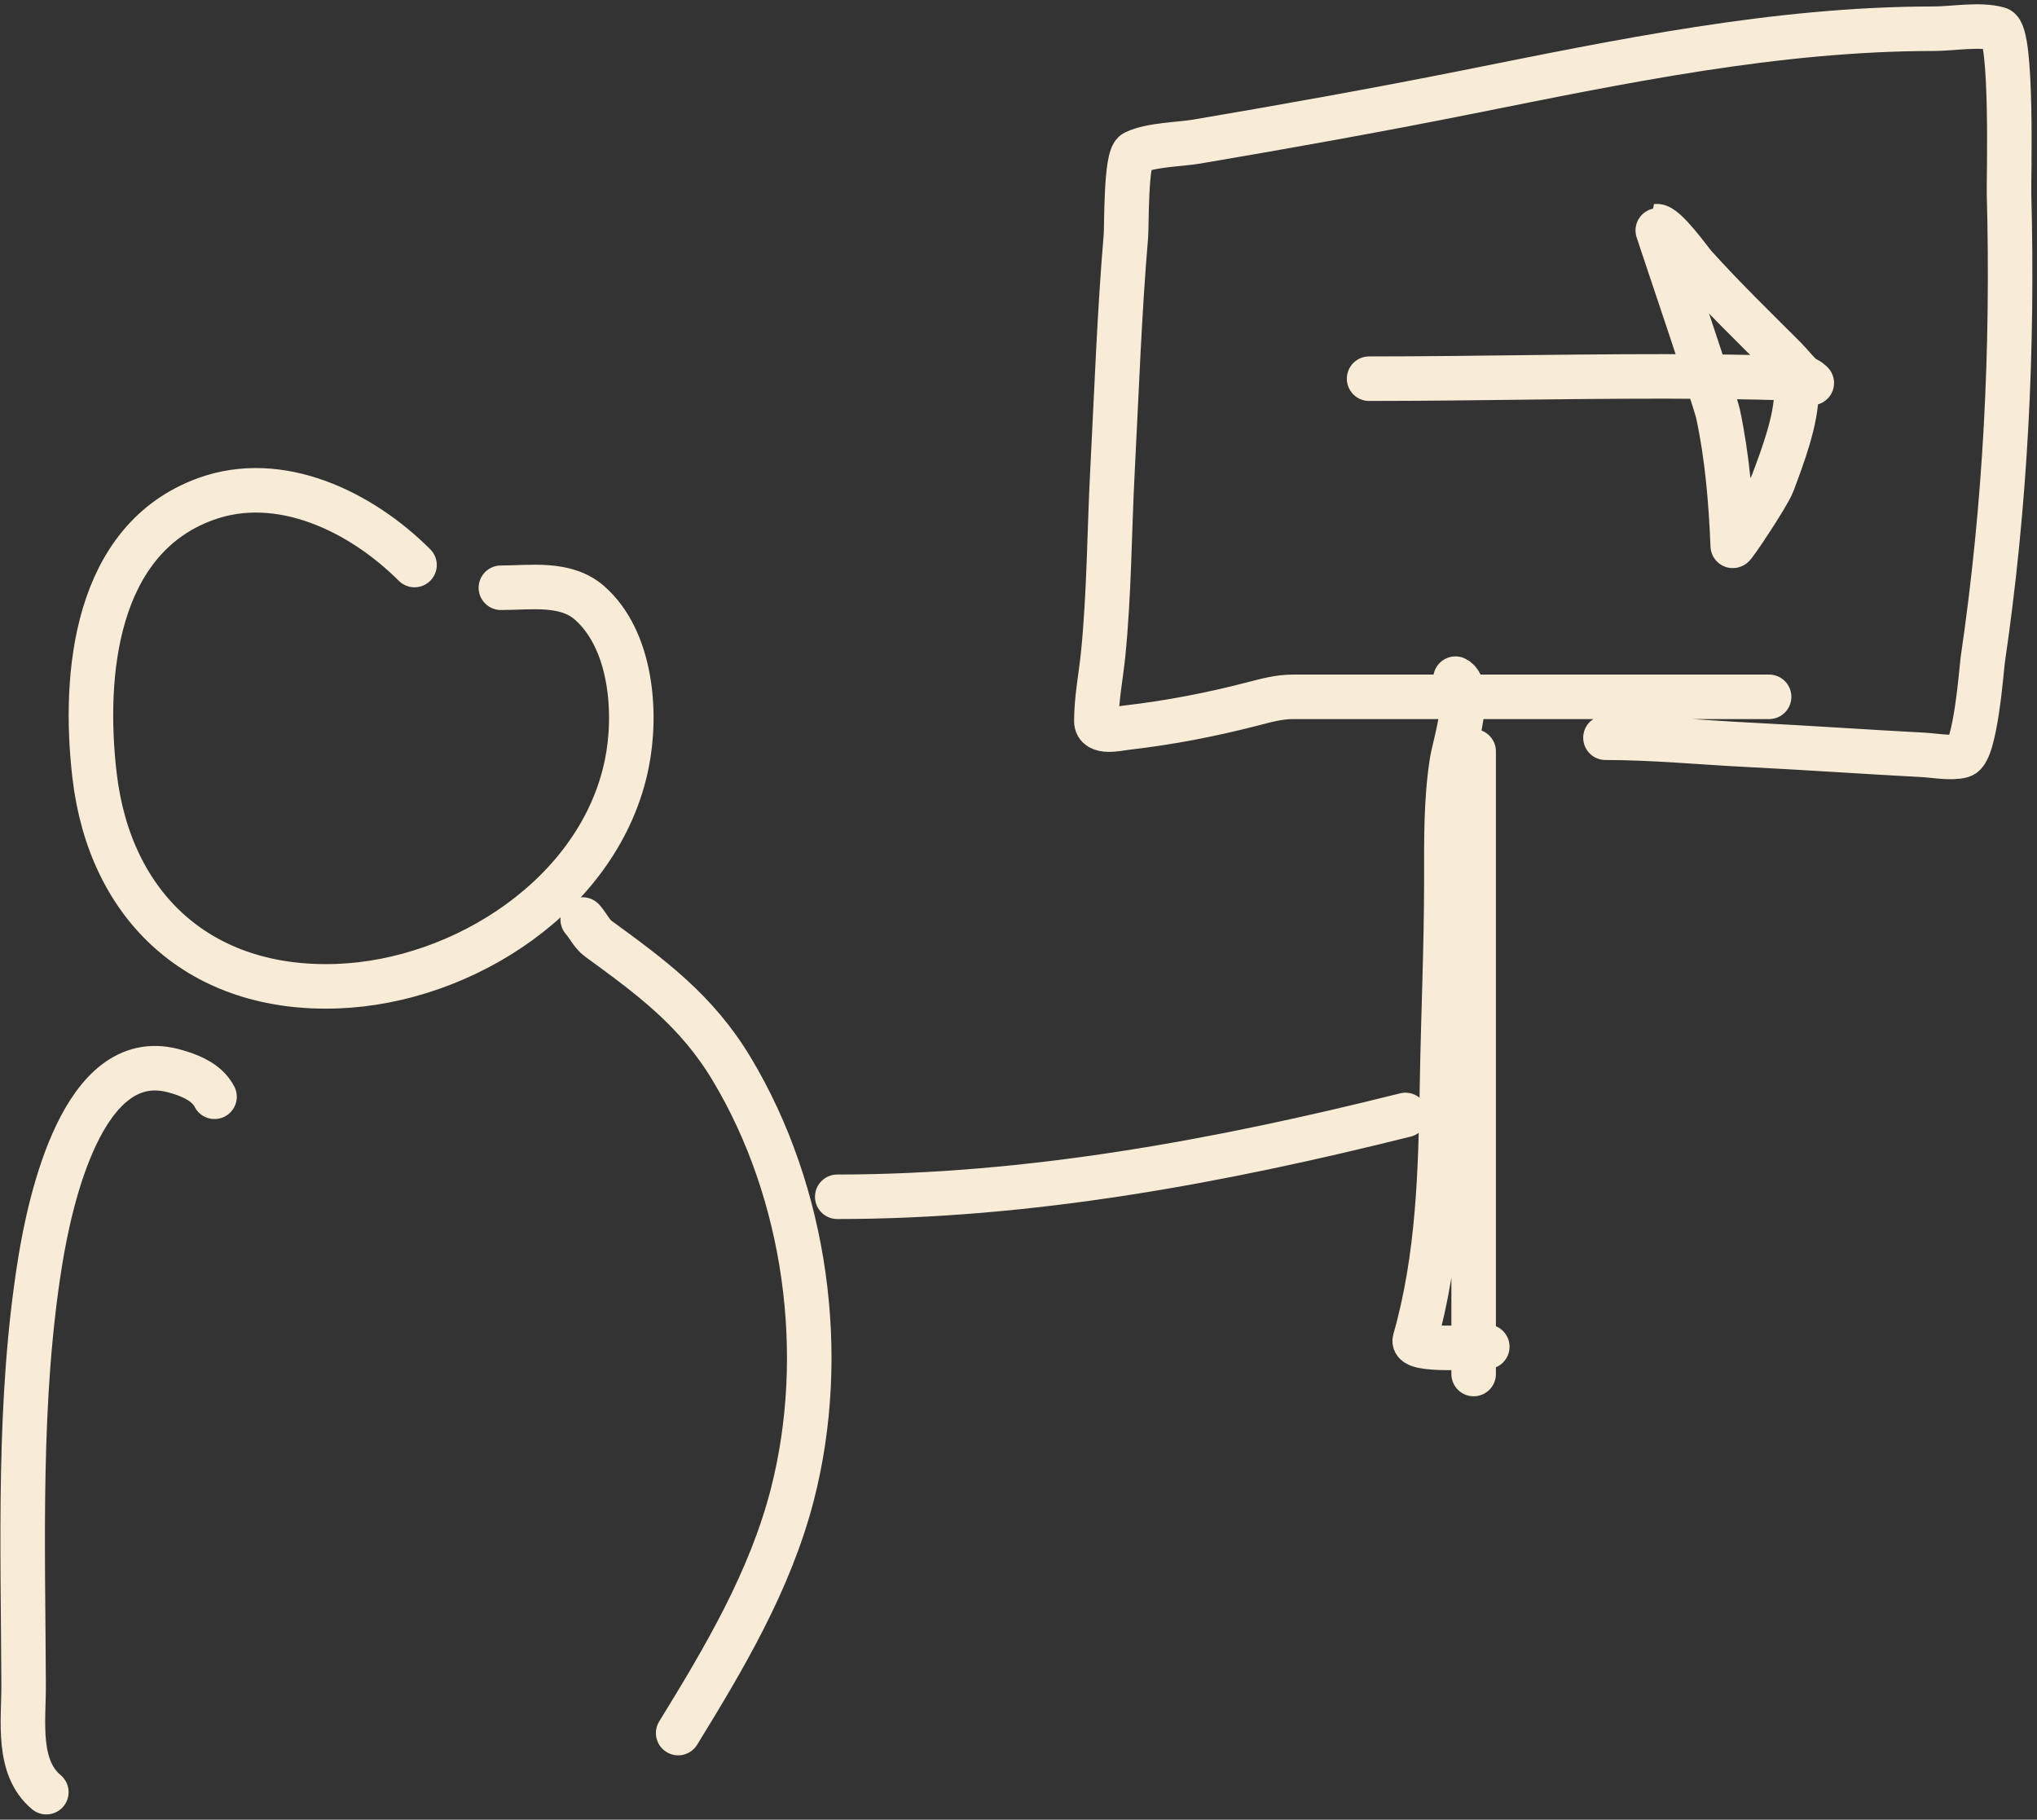 <svg width="366" height="327" viewBox="0 0 366 327" fill="none" xmlns="http://www.w3.org/2000/svg">
<rect x="0" y="0" width="366" height="327" fill="#333333" stroke="none"/>
<path d="M89.998 105.62C95.316 105.62 101.611 104.556 105.924 108.343C113.515 115.008 114.492 128.2 112.594 137.382C107.789 160.633 83.317 176.424 60.505 177.22C36.149 178.071 19.782 163.212 16.991 139.379C14.867 121.231 17.062 96.947 36.911 89.694C50.324 84.793 64.914 91.971 74.48 101.537M104.699 165.242C105.676 166.34 106.304 167.808 107.513 168.69L107.533 168.705C117.019 175.627 125.14 181.554 131.47 192.103C144.864 214.427 148.838 243.434 142.36 268.603C138.381 284.059 130.141 297.965 121.851 311.436M38.544 197.094C37.183 194.37 33.78 193.081 31.012 192.375C14.906 188.266 9.003 215.705 7.236 226.587C3.185 251.542 4.146 277.608 4.242 302.815C4.266 309.218 2.962 317.584 8.325 322.054M150.436 215.062C184.989 215.062 219.092 208.72 252.527 200.361M264.778 135.022V246.914M267.229 242.014C265.554 242.014 253.602 242.95 254.206 240.835C258.49 225.841 258.845 210.291 259.107 194.599C259.31 182.397 259.878 170.237 259.878 158.027C259.878 150.937 259.778 143.866 260.876 136.838C261.303 134.106 264.67 123.534 261.511 121.955M317.866 125.222H232.291C229.807 125.222 227.484 125.868 225.076 126.492C217.669 128.413 210.044 129.891 202.435 130.757C200.874 130.935 196.99 131.913 196.99 129.578C196.99 125.55 197.815 121.505 198.215 117.508C199.315 106.503 199.317 95.465 199.894 84.431C200.625 70.437 201.115 56.38 202.298 42.414C202.442 40.725 202.243 28.178 203.887 27.396C206.86 25.98 211.899 25.971 215.003 25.445C231.184 22.702 247.322 19.81 263.417 16.597C291.112 11.068 319.085 5.163 347.449 5.163C350.822 5.163 355.739 4.258 359.065 5.208C361.678 5.954 360.914 32.551 360.971 34.656C361.731 62.798 360.346 90.736 356.252 118.597C356.059 119.911 354.962 135.099 352.531 135.794C350.584 136.35 347.51 135.756 345.634 135.658C335.135 135.108 324.646 134.368 314.145 133.843C305.625 133.417 296.992 132.572 288.463 132.572M245.994 68.051C266.154 68.051 286.411 67.493 306.611 67.674M306.611 67.674C312.486 67.727 318.357 67.842 324.218 68.051C324.232 68.051 324.245 68.052 324.258 68.053M306.611 67.674C303.374 57.753 297.568 40.652 297.629 40.645C299.196 40.471 303.715 46.872 304.481 47.723C309.685 53.506 315.271 58.922 320.77 64.421C321.77 65.421 322.949 67.022 324.258 68.053M306.611 67.674C307.739 71.132 308.554 73.718 308.7 74.403C310.353 82.152 311.016 90.195 311.332 98.088C311.348 98.474 317.704 88.963 318.501 86.836L318.572 86.648C320.318 81.993 322.766 75.464 322.766 70.501M324.258 68.053C324.861 68.105 325.534 68.822 325.534 68.822C325.097 68.647 324.671 68.379 324.258 68.053Z" stroke="#F8ECD7" stroke-width="8" stroke-linecap="round" stroke-linejoin="round"/>
</svg>
